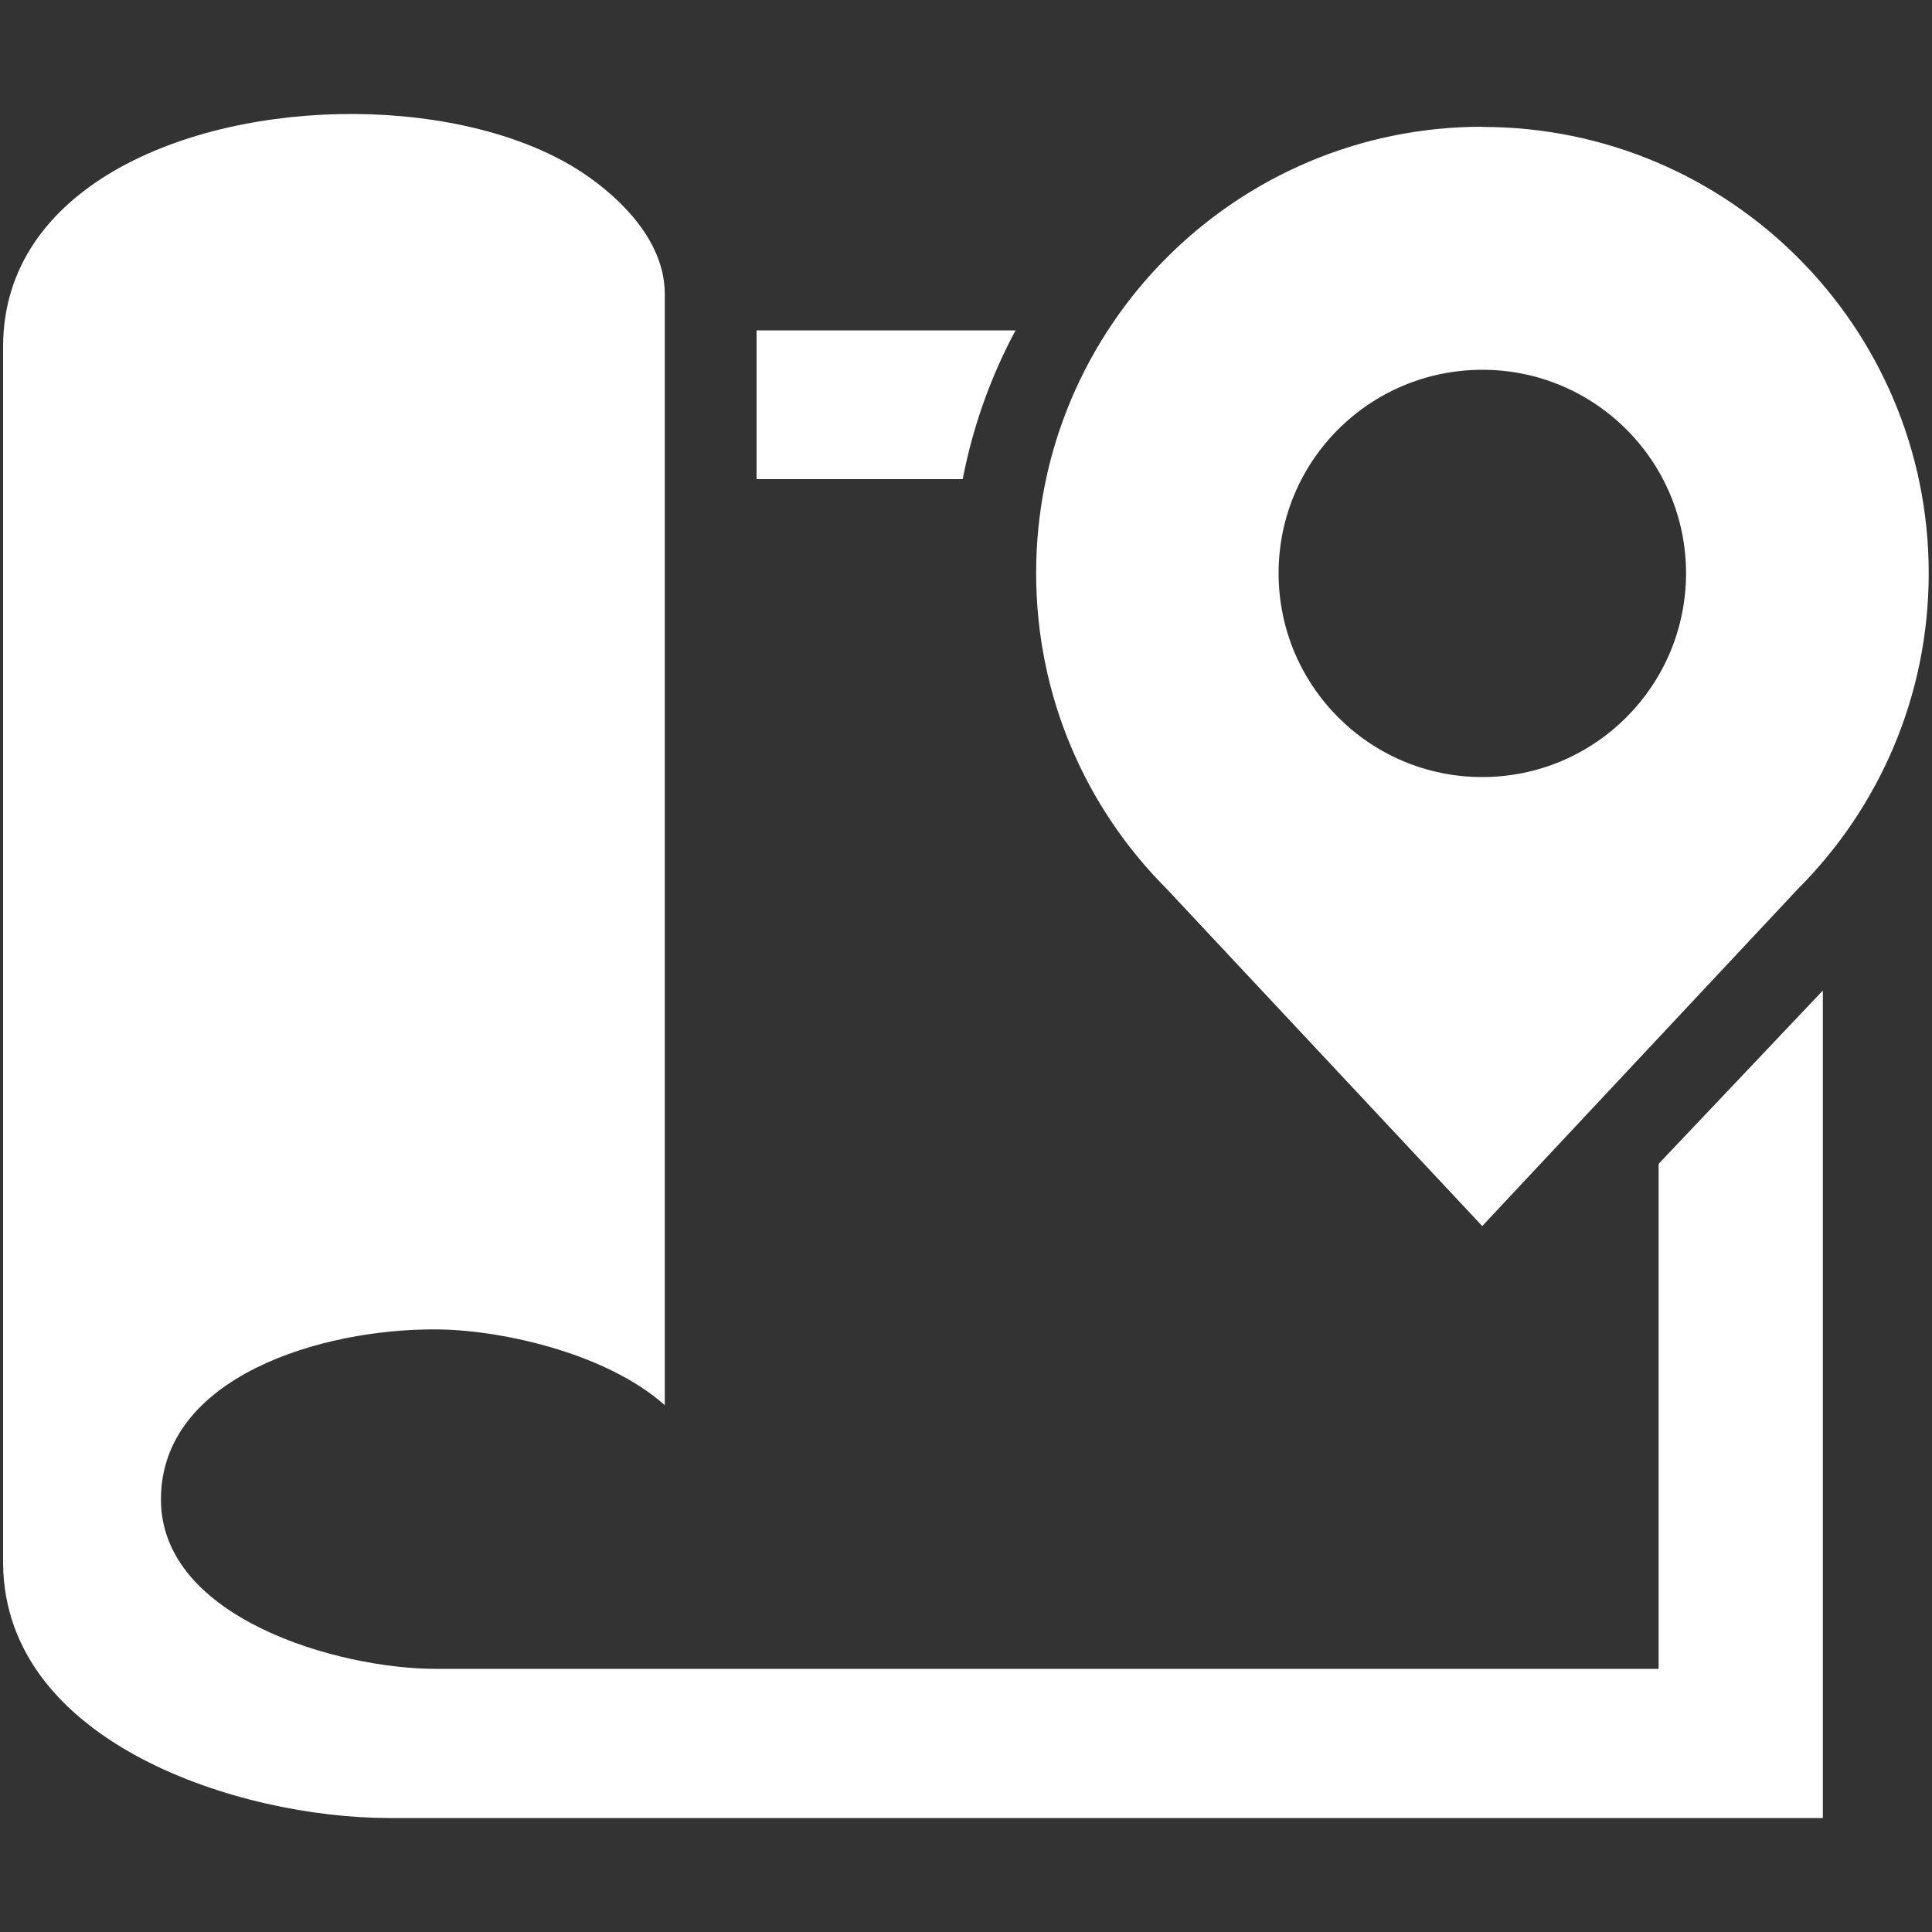 <svg xmlns="http://www.w3.org/2000/svg" viewBox="0 0 1000 1000.1"><rect x="0" y="0" width="1000" height="1000.1" fill="#333333" stroke="none"/><path fill="#fff" d="M943.5 512.7V941H201.3c-77 0-198.7-38.6-199.7-131.5v-630c0-82.2 93.4-121 182-120.5 44.7.3 88 10.6 117.8 30.3 21 14 42.7 36.2 42.7 63v575c-31.4-27.8-87-39.2-118.6-39.2-58.4-.4-142.2 24.2-142.2 88 0 61.7 92.2 87.7 142.2 87.7h633V602.4l85-89.7zM525.8 171H391.6V248h106.7c5.3-27.5 14.7-53.5 27.5-77.3zM767.3 65.6c-127.6 0-231 103.5-231 231 0 64 25.8 121.7 67.6 163.5l163.3 174.5 163.4-174.5c41.8-41.8 67.7-99.6 67.7-163.4 0-127.6-103.5-231-231-231zm105.4 231c0 58.3-47.2 105.6-105.5 105.6-58.2 0-105.4-47.2-105.4-105.5S709 191.4 767.3 191.4c58.2 0 105.4 47.2 105.4 105.4z"/></svg>